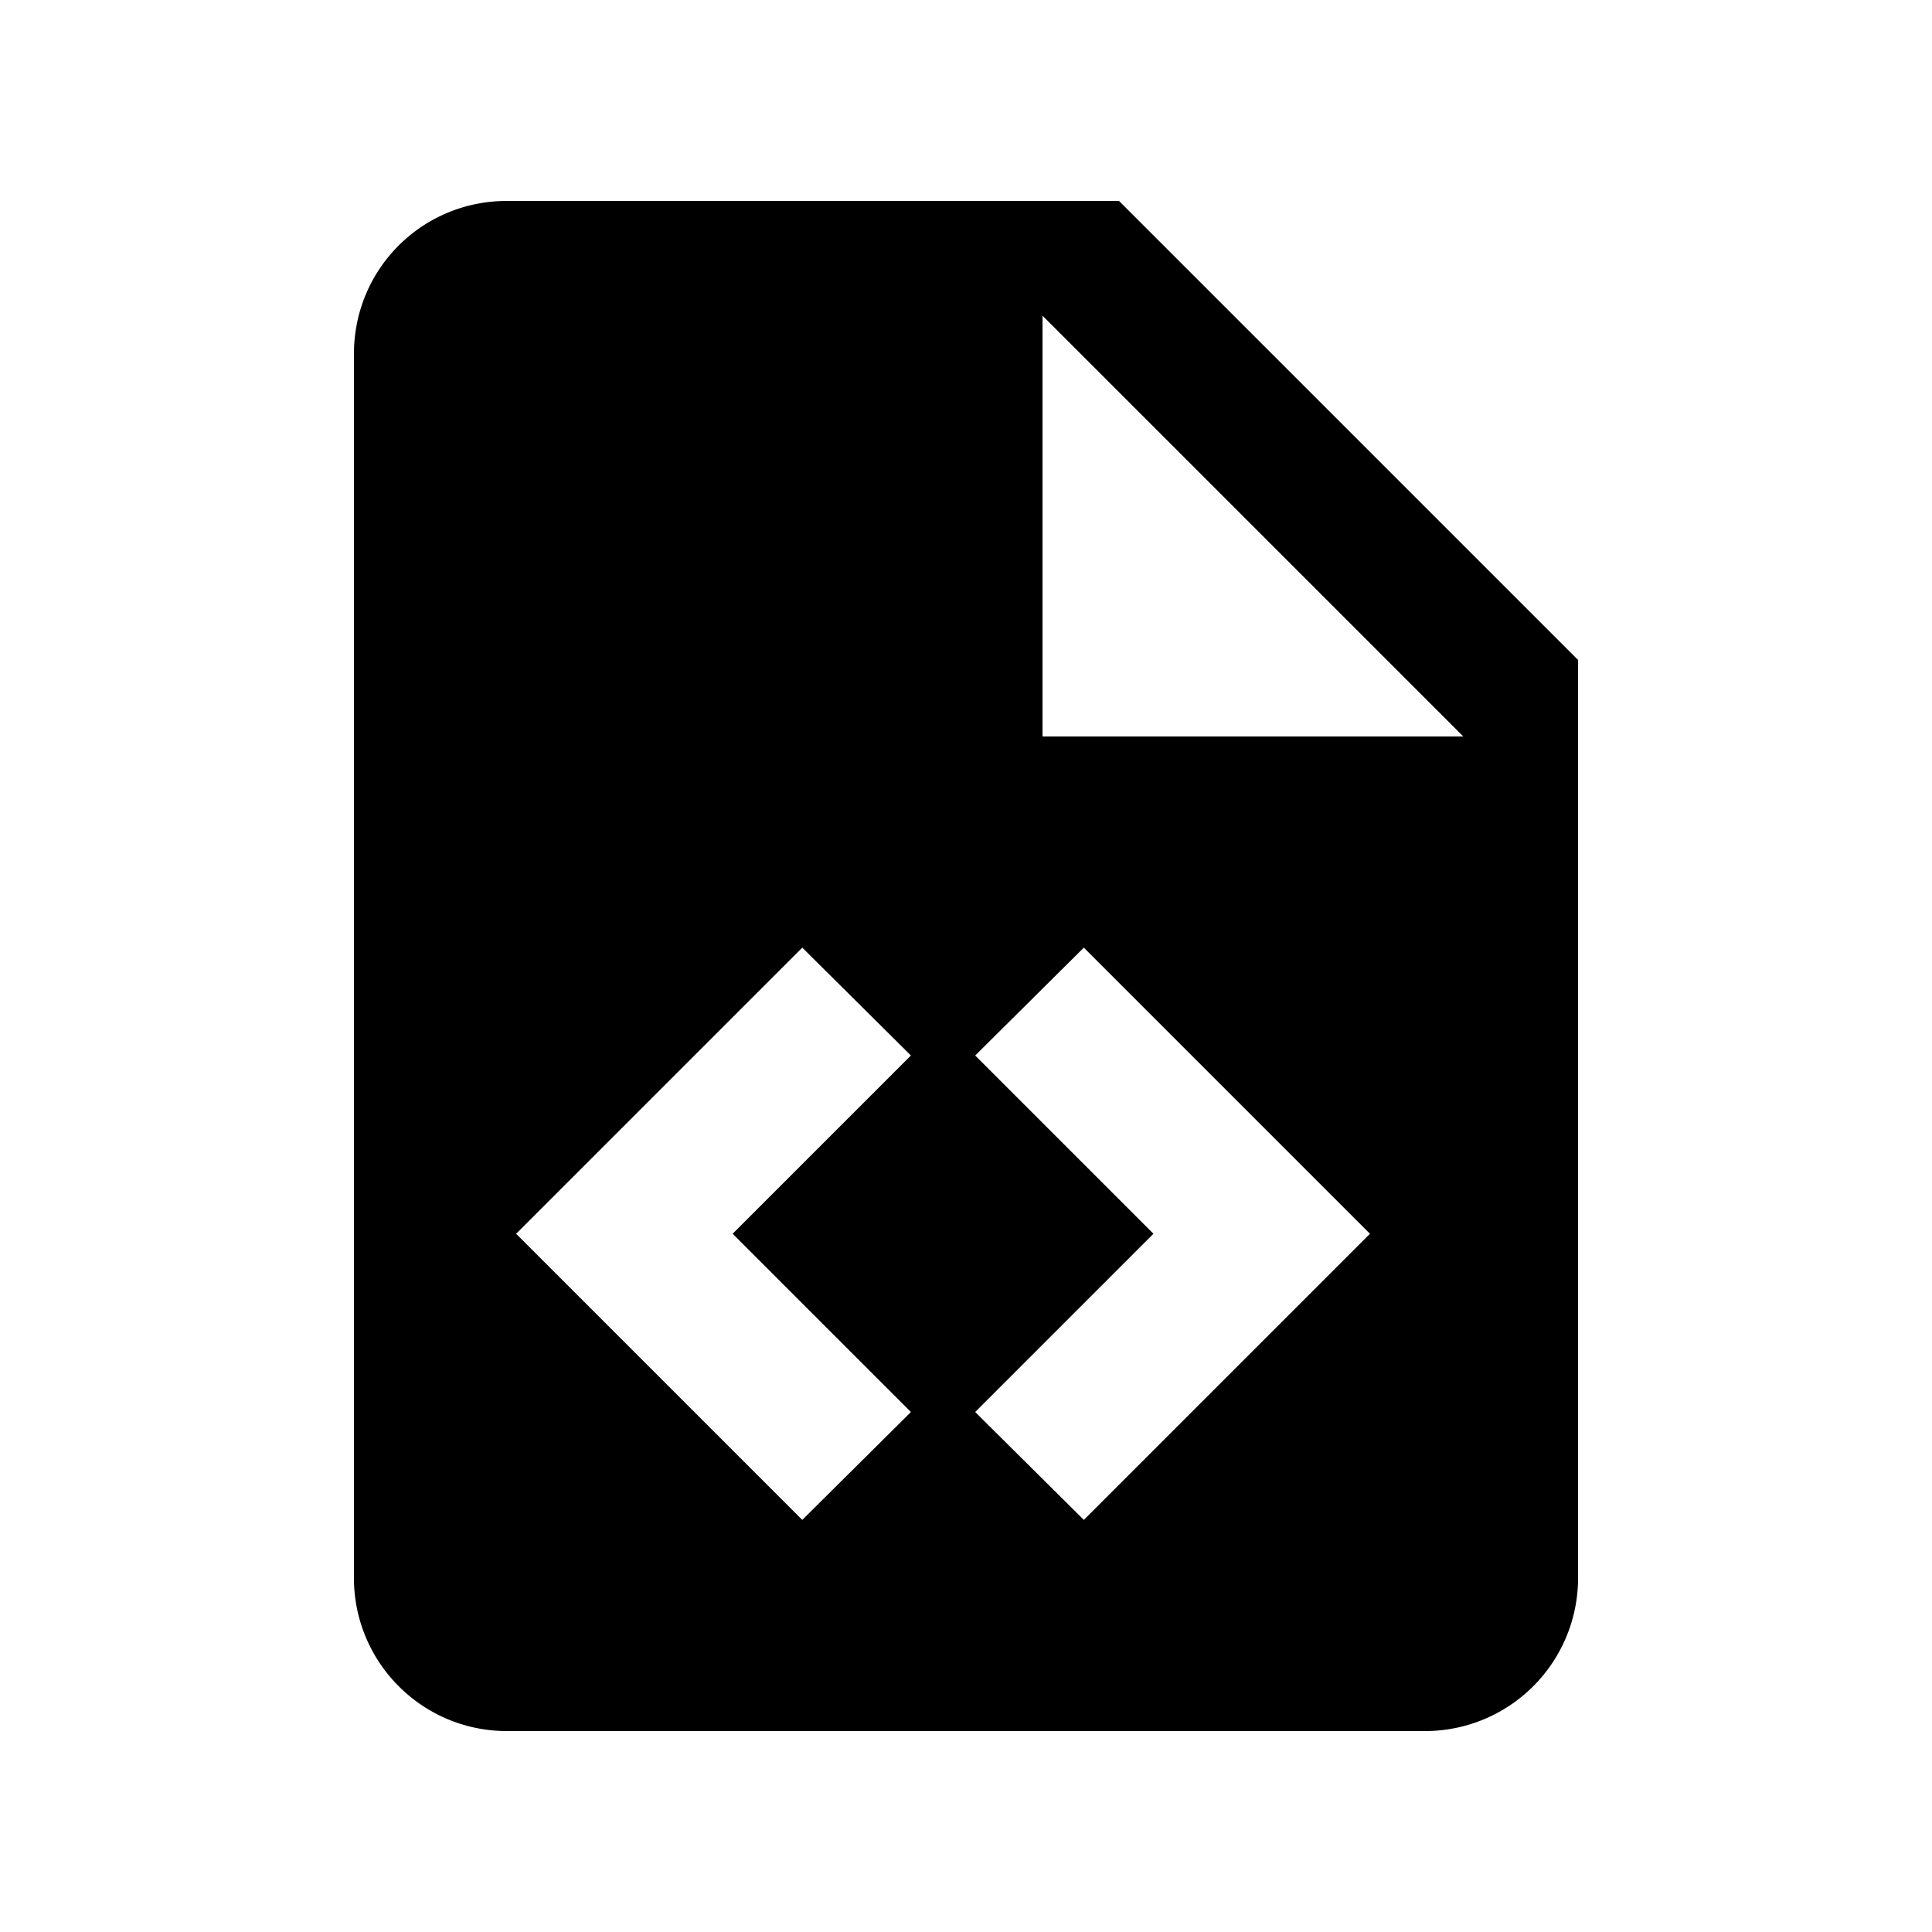 <svg width="1e3" height="1e3" version="1.1" viewBox="0 0 1e3 1e3" xmlns="http://www.w3.org/2000/svg">
 <path d="m539.6 381.2h217.8l-217.8-217.8v217.8m-277.2-277.2h316.8l237.6 237.6v475.2a79.2 79.2 0 0 1-79.2 79.2h-475.2c-43.956 0-79.2-35.64-79.2-79.2v-633.6c0-43.956 35.244-79.2 79.2-79.2m4.752 534.6 148.1 148.1 56.232-55.836-92.268-92.268 92.268-92.268-56.232-55.836-148.1 148.1m441.94 0-148.1-148.1-56.232 55.836 92.268 92.268-92.268 92.268 56.232 55.836z" stroke-width="39.6"/>
</svg>
